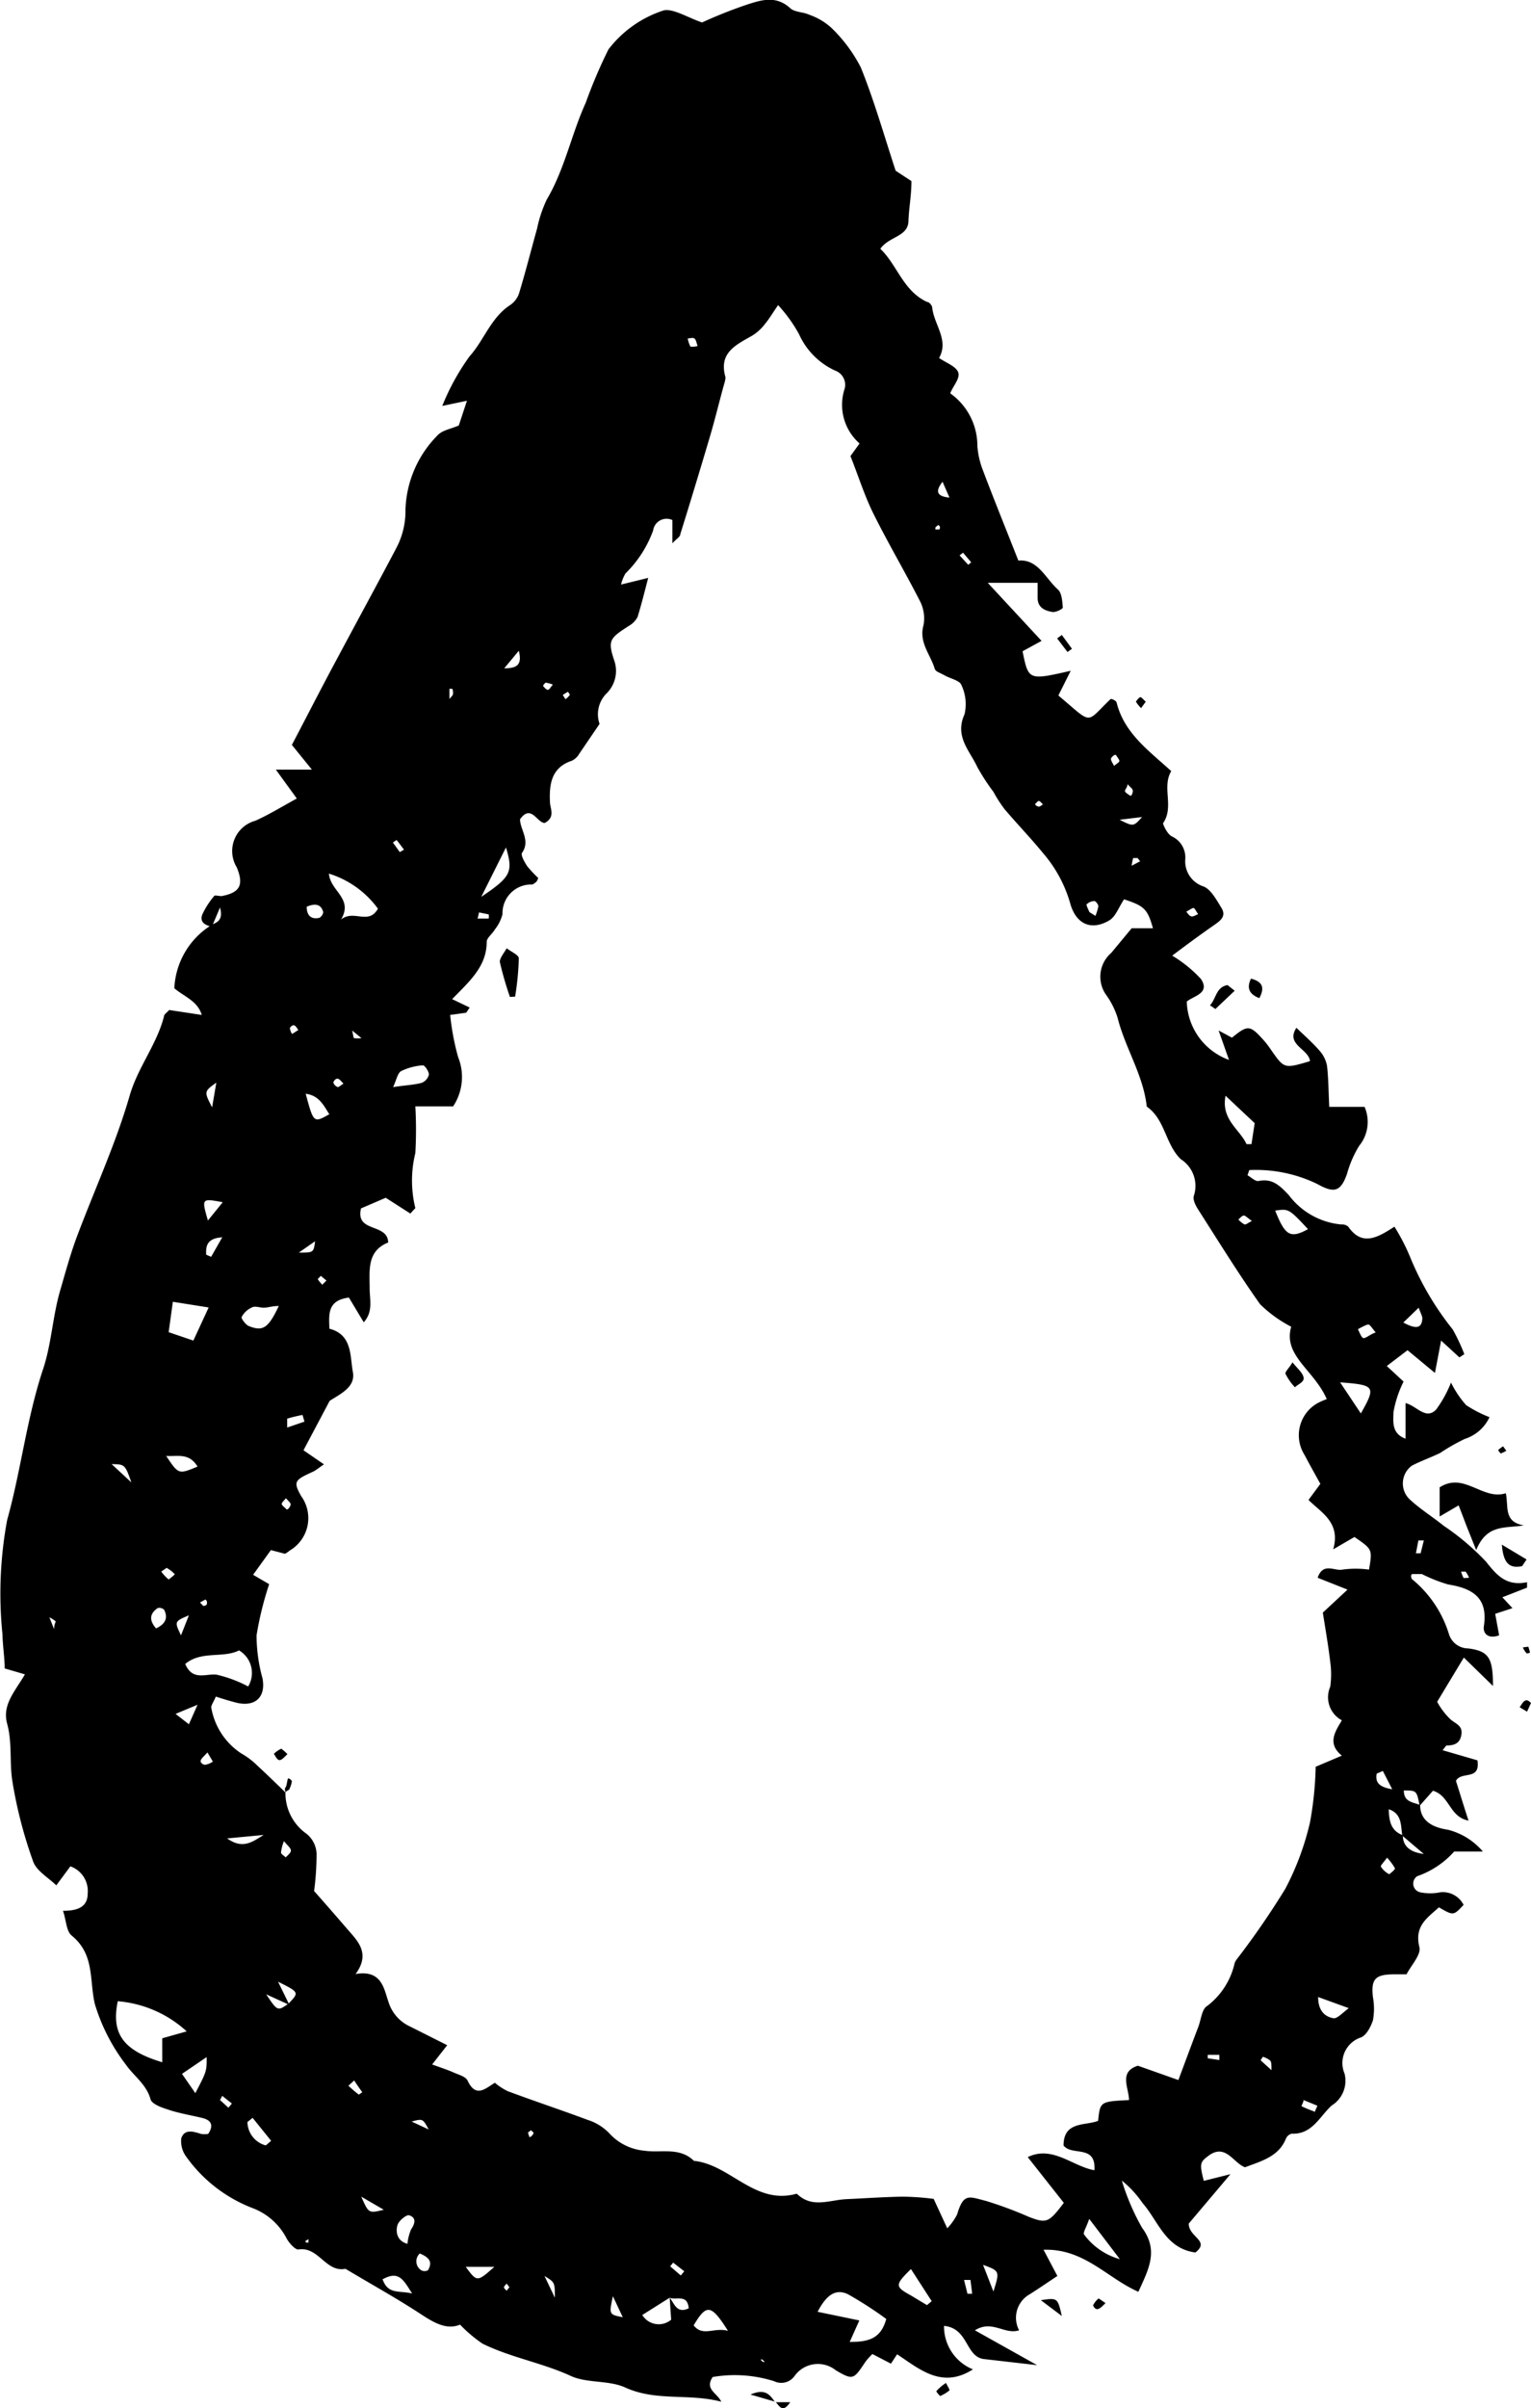 <svg xmlns="http://www.w3.org/2000/svg" viewBox="0 0 62 97.47"><title>Asset 2droplet</title><g id="Layer_2" data-name="Layer 2"><g id="Layer_1-2" data-name="Layer 1"><path d="M8.58,37.51c-.27-.06-.5-.18-.39-.49a3.3,3.3,0,0,1,.48-.75c0-.05.2,0,.3,0,.75-.14.91-.45.62-1.16a1.27,1.27,0,0,1,.75-1.89c.56-.25,1.09-.58,1.68-.9l-.85-1.17h1.46l-.81-1c.6-1.14,1.19-2.3,1.81-3.45.8-1.5,1.62-3,2.41-4.5a3.21,3.21,0,0,0,.38-1.58,4.47,4.47,0,0,1,1.3-3c.19-.21.55-.26.86-.4l.33-1-1,.21a9.41,9.41,0,0,1,1.1-2c.6-.67.87-1.58,1.66-2.09a.92.92,0,0,0,.36-.5c.26-.86.48-1.73.72-2.59a5.19,5.19,0,0,1,.39-1.17c.73-1.23,1-2.65,1.58-3.92A20.06,20.06,0,0,1,24.64,2,4.58,4.58,0,0,1,26.82.44c.36-.15,1,.26,1.61.47A18.71,18.71,0,0,1,30.3.17C30.84,0,31.43-.19,32,.33c.18.17.53.15.78.27a2.6,2.6,0,0,1,.87.51,6.07,6.07,0,0,1,1.21,1.62c.53,1.31.92,2.68,1.41,4.18l.64.42c0,.57-.1,1.08-.12,1.59,0,.67-.77.63-1.14,1.15.69.66.92,1.7,1.89,2.15.09,0,.2.14.21.22.07.7.69,1.32.28,2.05.29.2.67.33.77.57s-.19.54-.32.86a2.6,2.6,0,0,1,1.1,2.13,3.4,3.4,0,0,0,.23,1c.45,1.19.93,2.37,1.43,3.64.79-.07,1.09.71,1.6,1.17.16.14.18.48.2.73,0,.06-.28.2-.42.18-.31-.05-.61-.18-.6-.59,0-.17,0-.34,0-.59H40l2.18,2.35-.77.42c.24,1.18.24,1.18,1.95.79l-.5,1c1.43,1.2,1.07,1.14,2.12.14.08,0,.23.08.24.15.31,1.24,1.3,1.94,2.21,2.77-.39.67.13,1.44-.33,2.11,0,.07.18.45.35.53a.94.94,0,0,1,.55.92,1.07,1.07,0,0,0,.74,1.11c.3.12.52.54.72.86s0,.5-.26.68c-.59.41-1.16.83-1.73,1.26a5.25,5.25,0,0,1,1.16.94c.4.59-.31.69-.57.92a2.59,2.59,0,0,0,1.71,2.36l-.42-1.19.54.29c.61-.5.72-.51,1.19,0a3.65,3.65,0,0,1,.39.49c.54.77.53.77,1.58.46-.05-.5-1-.66-.55-1.35.32.31.65.6.93.92a1.26,1.26,0,0,1,.31.62c.06.53.06,1.07.09,1.66h1.43a1.53,1.53,0,0,1-.22,1.58,4.39,4.39,0,0,0-.49,1.13c-.26.74-.53.79-1.21.41a5.67,5.67,0,0,0-2.75-.56l-.07.21c.15.08.32.26.45.23.56-.11.85.18,1.22.57a3,3,0,0,0,2.12,1.19.39.39,0,0,1,.29.09c.56.81,1.19.44,1.87,0a8.3,8.3,0,0,1,.66,1.29,11.88,11.88,0,0,0,1.7,2.87,7.76,7.76,0,0,1,.47,1l-.2.13-.74-.68-.25,1.31L57,54.65l-.84.64.68.63a4.51,4.51,0,0,0-.41,1.24c0,.34-.1.86.49,1.07V56.79c.45.11.82.7,1.24.26a4.8,4.8,0,0,0,.6-1.09,4.18,4.18,0,0,0,.61.91,4.94,4.94,0,0,0,.95.49,1.66,1.66,0,0,1-1,.88,8.08,8.08,0,0,0-1,.57c-.37.18-.77.32-1.14.51a.89.89,0,0,0-.1,1.36c.43.4.93.71,1.39,1.08a10,10,0,0,1,1.71,1.45c.44.56.83,1,1.66.83l0,.22-1,.39.41.44-.7.23.16.87c-.44.16-.66-.07-.62-.36.18-1.16-.45-1.54-1.45-1.7a6.31,6.31,0,0,1-1.06-.42c-.11,0-.26,0-.37,0s-.06.21,0,.23a4.63,4.63,0,0,1,1.47,2.21.82.82,0,0,0,.78.57c.83.11,1,.38,1,1.52l-1.18-1.15-1.08,1.79a2.85,2.85,0,0,0,.56.73c.23.18.48.25.42.61s-.31.43-.61.43c0,0-.07.09-.15.19l1.41.41c.13.84-.65.42-.87.83.15.47.31,1,.51,1.61-.78-.15-.75-1-1.44-1.21l-.54.61c-.12-.62-.12-.62-.64-.62,0,.48.38.47.66.59,0,.73.66.93,1.13,1a2.73,2.73,0,0,1,1.41.88h-.67c-.17,0-.43,0-.49,0a3.57,3.57,0,0,1-1.5,1,.36.36,0,0,0,.12.65,2.06,2.06,0,0,0,.82,0,.94.94,0,0,1,.94.51c-.41.44-.41.44-1,.1-.47.43-1,.75-.79,1.61.08.3-.33.73-.52,1.1h-.45c-.79,0-1,.15-.91.93a2.63,2.63,0,0,1,0,.93c-.09.27-.27.62-.5.7a1.09,1.09,0,0,0-.65,1.46,1.18,1.18,0,0,1-.52,1.29c-.48.43-.79,1.18-1.62,1.14a.36.36,0,0,0-.23.19c-.29.74-1,.92-1.66,1.17-.47-.16-.79-1-1.5-.45-.32.24-.35.31-.17,1l1.08-.27L48.14,90c0,.56.88.69.27,1.17-1.21-.16-1.5-1.27-2.14-2a4.21,4.21,0,0,0-.84-.91,9.32,9.32,0,0,0,.82,1.91c.68.92.27,1.67-.15,2.59-1.26-.55-2.2-1.76-3.84-1.7l.56,1.06c-.38.25-.78.53-1.2.79a1.09,1.09,0,0,0-.35,1.41c-.59.19-1.09-.44-1.79,0L42,95.73l-2.18-.25c-.73-.12-.6-1.24-1.59-1.34a1.87,1.87,0,0,0,1.17,1.76c-1.25.8-2.15,0-3.07-.61l-.25.38-.75-.39a2.53,2.53,0,0,0-.28.31c-.48.72-.5.76-1.2.35a1.16,1.16,0,0,0-1.66.21.66.66,0,0,1-.84.23,5.29,5.29,0,0,0-2.49-.17c-.33.5.17.63.35,1-1.33-.35-2.64,0-3.9-.58-.67-.3-1.55-.16-2.21-.47-1.16-.53-2.42-.74-3.56-1.3a5.74,5.74,0,0,1-.91-.77c-.56.23-1.08-.09-1.64-.46-1-.65-2-1.2-3-1.8-.8.16-1.09-.92-1.91-.78-.14,0-.39-.28-.49-.48a2.57,2.57,0,0,0-1.37-1.2,5.9,5.9,0,0,1-2.68-2.08,1.06,1.06,0,0,1-.2-.74c.13-.39.49-.28.8-.18a.94.94,0,0,0,.29,0c.23-.34.13-.55-.22-.64s-1-.2-1.42-.35c-.26-.08-.63-.22-.69-.4-.17-.62-.67-.94-1-1.41a7.66,7.66,0,0,1-1.26-2.46c-.23-1,0-2-.94-2.77-.22-.18-.22-.64-.35-1,.46,0,1-.08,1-.69a1.06,1.06,0,0,0-.7-1.11l-.57.77c-.34-.33-.82-.59-.95-1a18.14,18.14,0,0,1-.83-3.22c-.12-.76,0-1.55-.21-2.32s.31-1.3.72-2l-.82-.24c0-.43-.08-.91-.09-1.38a16.3,16.3,0,0,1,.19-4.63c.56-2,.79-4.12,1.46-6.12.33-1,.38-2.08.67-3.11.21-.72.41-1.46.67-2.17.72-1.93,1.59-3.8,2.16-5.77.33-1.15,1.1-2.07,1.39-3.21,0-.09.13-.16.21-.26l1.32.2C8,40.51,7.47,40.35,7.06,40a3.18,3.18,0,0,1,1.49-2.55c.19-.12.51-.15.36-.72ZM56.81,74.28c0,.41.24.68.85.76l-.87-.74c-.07-.39,0-.89-.55-1.07C56.25,73.73,56.34,74.11,56.81,74.28ZM11.69,81.09c.43-.45.43-.45-.43-.88l.46.94-.94-.43C11.24,81.41,11.24,81.41,11.69,81.09ZM27.12,93l-1.11.7a.78.78,0,0,0,1.17.19L27.12,93c.19.23.28.66.77.43C27.84,92.83,27.37,93.12,27.12,93ZM11.56,72.55l0,0a2,2,0,0,0,.85,1.67,1.09,1.09,0,0,1,.41.8,11.51,11.51,0,0,1-.1,1.52c.47.53.88,1,1.31,1.5s1,1,.37,1.86c1.07-.19,1.15.62,1.33,1.12a1.61,1.61,0,0,0,.87,1l1.51.76-.61.78c.36.13.61.21.86.32s.5.17.58.34c.33.7.71.32,1.1.08a2.45,2.45,0,0,0,.52.34c1.07.4,2.16.76,3.23,1.16a2.09,2.09,0,0,1,.87.53,2.18,2.18,0,0,0,1.44.72c.66.1,1.42-.16,2,.41,1.46.15,2.44,1.76,4.09,1.35a.1.1,0,0,1,.1,0c.61.58,1.31.23,2,.2s1.53-.09,2.29-.1a10.8,10.8,0,0,1,1.23.09l.55,1.19a2.3,2.3,0,0,0,.4-.56c.26-.88.48-.72,1.16-.55a16,16,0,0,1,1.75.65c.71.27.8.24,1.41-.57l-1.46-1.85c1-.49,1.82.38,2.7.53.07-1.06-.91-.56-1.25-1,0-1,.89-.79,1.4-1,.08-.78.08-.78,1.25-.84,0-.49-.43-1.14.36-1.39l1.64.58c.3-.8.55-1.48.81-2.16.11-.29.14-.72.36-.84A3,3,0,0,0,50,79.45a.78.78,0,0,1,.11-.18,32.85,32.85,0,0,0,1.94-2.82,11.11,11.11,0,0,0,1-2.69,14,14,0,0,0,.23-2.25l1.06-.45c-.62-.5-.25-1,0-1.43a1.06,1.06,0,0,1-.47-1.36,3.63,3.63,0,0,0,0-1c-.08-.68-.2-1.36-.3-2l1-.93-1.21-.48c.22-.64.69-.26,1-.33a4,4,0,0,1,1.08,0c.14-.82.14-.82-.59-1.32l-.86.5c.31-1.09-.48-1.48-1-2l.48-.65c-.21-.38-.43-.77-.64-1.17a1.49,1.49,0,0,1,.48-2.07,2.42,2.42,0,0,1,.42-.19c-.52-1.19-1.78-1.76-1.44-2.93a5.2,5.2,0,0,1-1.26-.91c-.88-1.24-1.68-2.54-2.5-3.82-.11-.17-.24-.42-.18-.58a1.28,1.28,0,0,0-.53-1.47c-.63-.6-.63-1.61-1.38-2.13-.14-1.28-.87-2.36-1.18-3.59a3.22,3.22,0,0,0-.45-.91A1.27,1.27,0,0,1,45,38.57l.83-1h.86c-.22-.78-.35-.9-1.17-1.17-.21.31-.34.71-.61.86-.72.42-1.35.15-1.58-.73a5.37,5.37,0,0,0-1.09-2c-.5-.61-1.05-1.18-1.56-1.78a5.58,5.58,0,0,1-.45-.7,8.61,8.61,0,0,1-.65-1c-.31-.67-.93-1.24-.52-2.14a1.8,1.8,0,0,0-.13-1.19c-.07-.18-.44-.25-.67-.38s-.37-.15-.41-.28c-.17-.57-.65-1.06-.45-1.76a1.53,1.53,0,0,0-.16-1c-.61-1.19-1.29-2.34-1.88-3.53-.36-.73-.6-1.51-.92-2.31l.37-.51a2.08,2.08,0,0,1-.61-2.2.61.61,0,0,0-.38-.75,2.94,2.94,0,0,1-1.46-1.47,5.9,5.9,0,0,0-.85-1.18c-.23.33-.36.56-.53.76a1.89,1.89,0,0,1-.51.47c-.66.38-1.38.69-1.09,1.69,0,.11-.05.26-.09.4-.19.7-.36,1.4-.57,2.1-.38,1.28-.77,2.57-1.17,3.85,0,.11-.16.19-.32.37l0-.94a.55.55,0,0,0-.78.42,4.65,4.65,0,0,1-1.12,1.74,1.61,1.61,0,0,0-.18.45l1.1-.27c-.16.61-.28,1.1-.43,1.58a.86.86,0,0,1-.35.36c-.77.5-.87.58-.6,1.39a1.28,1.28,0,0,1-.31,1.35,1.19,1.19,0,0,0-.28,1.23l-.83,1.22a.68.68,0,0,1-.29.27c-.82.27-.92.93-.89,1.65,0,.29.24.62-.21.87-.31,0-.55-.78-1-.15,0,.42.43.86.08,1.36-.06.09.1.37.21.54a5.19,5.19,0,0,0,.45.48c-.05.1-.06.14-.09.16s-.11.1-.17.1A1.16,1.16,0,0,0,20.35,37a1.65,1.65,0,0,1-.31.62c-.1.18-.33.34-.33.5,0,1-.7,1.6-1.4,2.32l.71.34-.14.21-.65.09a10.28,10.28,0,0,0,.32,1.7,2.15,2.15,0,0,1-.2,2H16.82a16.9,16.9,0,0,1,0,1.89,4.67,4.67,0,0,0,0,2.23s-.09.09-.2.22l-1-.64-1,.43c-.24,1,1.08.58,1.1,1.38-.87.35-.75,1.13-.75,1.86,0,.46.15.94-.24,1.37l-.6-1c-.88.11-.81.68-.79,1.26.94.24.83,1.13.95,1.75s-.53.9-.94,1.17l-1.06,2,.83.57c-.21.14-.31.23-.43.29-.74.34-.84.39-.49,1a1.52,1.52,0,0,1-.47,2.2,1,1,0,0,1-.19.13l-.57-.15-.72,1,.65.38a13.29,13.29,0,0,0-.51,2.07,6.57,6.57,0,0,0,.24,1.74c.14.74-.27,1.15-1,1-.29-.07-.58-.16-.89-.26-.09.22-.21.37-.18.47a2.78,2.78,0,0,0,1.21,1.83,3.08,3.08,0,0,1,.65.49C10.86,71.87,11.21,72.21,11.56,72.55Zm-4,9.67A4.69,4.69,0,0,0,4.77,81c-.28,1.33.24,2,1.8,2.47V82.5ZM34.8,93.92l-.39.87c.75,0,1.26-.12,1.48-.93a15.39,15.39,0,0,0-1.55-1c-.48-.23-.86,0-1.23.71ZM9.68,66.8c-.65.33-1.52,0-2.18.55.3.69.81.39,1.26.43a5.2,5.2,0,0,1,1.29.48A1.06,1.06,0,0,0,9.68,66.8Zm5.64-30a3.87,3.87,0,0,0-2-1.44c.06.72,1,1,.49,1.86C14.33,36.79,14.94,37.48,15.32,36.75ZM7,52.69l-.17,1.23,1,.34.62-1.34Zm43.44-6.38h.24l.13-.85-1.18-1.11C49.44,45.32,50.21,45.71,50.48,46.31ZM11.29,52.86c-.28,0-.44.07-.61.07s-.36-.09-.5,0a.84.84,0,0,0-.4.39c0,.06.16.29.29.35C10.64,53.9,10.86,53.77,11.29,52.86Zm8.2-16.56c1.2-.81,1.3-1,1-2Zm18.05,57,.19-.16-.84-1.3c-.66.65-.65.71,0,1.07ZM51.64,49c.4,1,.6,1.15,1.33.75C52.19,48.92,52.19,48.92,51.64,49Zm3.47,8.21c.62-1.1.58-1.15-.84-1.26ZM7.91,84.72c.46-.88.46-.88.46-1.46l-1,.68Zm21.57,9.62c-.69-1.09-.87-1.09-1.39-.22C28.46,94.59,28.91,94.19,29.48,94.34ZM15.92,44c.54-.08.85-.09,1.15-.17a.48.48,0,0,0,.3-.34c0-.12-.17-.38-.25-.37a2.39,2.39,0,0,0-.87.23C16.1,43.43,16.06,43.7,15.92,44ZM44.11,89.81c-.12.35-.26.56-.21.63a2.7,2.7,0,0,0,1.45,1ZM8,59.36c-.35-.57-.8-.4-1.27-.43C7.23,59.68,7.23,59.68,8,59.36Zm5.33-14.27c-.23-.36-.41-.75-.95-.82C12.7,45.46,12.7,45.46,13.35,45.09ZM16.5,90.82a2,2,0,0,1,.15-.59c.18-.26.2-.49-.1-.57-.12,0-.39.22-.45.39S16,90.68,16.5,90.82Zm-1,1.45c.22.61.67.43,1.19.56C16.34,92.29,16.16,91.87,15.47,92.27Zm-4.73-5.44.21-.18-.75-.93-.21.17A1,1,0,0,0,10.74,86.83Zm42.61-6c0,.52.24.8.64.86.15,0,.35-.22.6-.41ZM8.42,49.4l.6-.74C8.16,48.5,8.16,48.5,8.42,49.4ZM40.23,92.75c.26-.83.26-.83-.42-1.08Zm-21.37-1c.46.62.46.62,1.16,0ZM6.32,65.91c.38-.18.49-.42.33-.75a.27.27,0,0,0-.27-.07C6.1,65.29,6,65.54,6.32,65.91Zm8.31,23c.3.68.3.68.91.53ZM12.1,50.7c.6,0,.6,0,.66-.46ZM10.68,74.27l-1.48.14C9.86,74.89,10.28,74.5,10.68,74.27ZM45.34,33.18c.56.28.56.28.91-.11Zm-37,17.6.21.09L9,50.08C8.39,50.12,8.33,50.42,8.35,50.78ZM56,71.68l-.25.11c-.06.34.08.54.63.63ZM20.42,27.05c.49,0,.74-.12.59-.71ZM55.71,53.93c-.14-.16-.23-.33-.31-.32s-.28.12-.41.19c.07.13.14.35.23.36S55.5,54,55.71,53.93ZM22.47,93c0-.62,0-.62-.42-.88Zm2.35-.06c-.16.74-.16.74.4.85ZM8.76,43.82c-.5.36-.5.36-.17,1Zm3.66-7.12c0,.32.15.53.51.45a.31.31,0,0,0,.16-.23C13,36.58,12.75,36.56,12.42,36.7Zm-.09,20.84-.08-.27a6.23,6.23,0,0,0-.62.15s0,.16,0,.36ZM5.32,60c-.26-.73-.26-.73-.8-.74Zm2.33,5.38c-.59.25-.59.25-.32.81ZM39.3,92.28l-.26,0,.14.56.19,0ZM56.83,53.53c.59.32.75.18.77-.17,0-.08-.05-.17-.15-.43Zm-.66,21.66c-.13.18-.27.32-.25.36a.85.85,0,0,0,.34.31s.25-.19.23-.24A2.12,2.12,0,0,0,56.17,75.19ZM7.08,63.72a1.37,1.37,0,0,0-.33-.26s-.15.1-.22.15a1.81,1.81,0,0,0,.3.32A2.31,2.31,0,0,0,7.08,63.72ZM17,91.21a.43.43,0,0,0,.06.68.29.29,0,0,0,.27,0C17.54,91.54,17.36,91.36,17,91.21ZM8,69l-.89.37.54.42ZM38.17,19.5c-.29.37-.26.59.28.64ZM17.36,86.19c-.24-.44-.24-.44-.69-.32Zm-3-2-.25.23a5,5,0,0,0,.42.36s.14-.09.14-.1C14.52,84.48,14.42,84.32,14.31,84.16Zm38.88,1.29.11-.25L52.79,85c0,.09-.1.24-.08.25A4.16,4.16,0,0,0,53.19,85.45ZM44.12,36.92l.24.15a1.94,1.94,0,0,0,.12-.39c0-.07-.11-.21-.16-.21a.46.46,0,0,0-.32.14C44,36.67,44.07,36.81,44.12,36.92ZM11.5,74.52a1.69,1.69,0,0,0-.12.46c0,.07.13.13.19.2.08-.09.21-.18.21-.28S11.66,74.72,11.5,74.52ZM45.12,31c.09-.09.21-.14.21-.2s-.09-.16-.13-.23-.2.08-.21.14S45.06,30.9,45.12,31ZM19.4,36.93l-.06.25.45,0a.47.47,0,0,0,0-.17Zm-11,34c-.13.15-.23.22-.27.32s.12.19.18.18a.76.76,0,0,0,.31-.13ZM39.21,22.86l.12-.1L39,22.37l-.14.11ZM11.58,60.64c-.08.1-.18.18-.17.24s.12.13.18.2.18-.12.18-.19S11.67,60.75,11.58,60.64Zm1.41-9c-.05.06-.13.13-.12.14a1.92,1.92,0,0,0,.18.22l.17-.17ZM57.66,62.35l-.22,0-.1.52.19,0ZM28.25,14c-.05-.13-.06-.25-.13-.3s-.18,0-.27,0a1.28,1.28,0,0,0,.11.33S28.13,14.05,28.25,14Zm-19,71.31.14-.17L9,84.83,8.91,85ZM50.7,49.42c-.19-.13-.27-.23-.34-.22s-.14.1-.21.16a.92.92,0,0,0,.25.2C50.47,49.57,50.56,49.48,50.7,49.42ZM20.63,92.58l-.11-.15s-.11.1-.11.15.07.09.11.14A.76.76,0,0,1,20.63,92.58Zm6.63-1-.12.15.43.37.14-.17ZM16.19,34.49l.17-.1c-.1-.13-.19-.26-.3-.39l-.15.1Zm29.47-2.75c0,.13-.12.23-.1.29s.13.12.2.17.13-.15.11-.22S45.76,31.85,45.66,31.74ZM59.49,63.86a1,1,0,0,0-.14-.25s-.12,0-.18,0a1.17,1.17,0,0,0,.1.26S59.39,63.87,59.49,63.86ZM2.19,65.94c0-.21.08-.3.06-.32A1.48,1.48,0,0,0,2,65.46ZM48.52,37c-.08-.11-.14-.25-.19-.25s-.19.1-.29.15c.06.07.12.17.2.19S48.4,37.05,48.52,37ZM13.91,43.86c-.1-.1-.16-.19-.24-.2s-.17.11-.17.16a.29.29,0,0,0,.18.18C13.73,44,13.81,43.92,13.91,43.86Zm32.26-9-.1-.13c-.06,0-.16,0-.18,0a1.7,1.7,0,0,0-.06.31ZM14.26,41.71c.05.2.05.3.08.31a1.48,1.48,0,0,0,.3,0ZM30.9,95.6l.07,0-.1-.1s-.05,0-.07,0A.52.52,0,0,0,30.9,95.6ZM12.4,90.77h.09v-.14l-.13.08Zm-.57-48.92.25-.16c-.05-.07-.1-.17-.17-.19s-.17.08-.17.12A.53.53,0,0,0,11.83,41.85ZM49.38,83.38v-.21h-.47v.14Zm-28,2.94.06.18c.06,0,.13-.08.16-.14s-.06-.09-.1-.14Zm30.11-2.53c0-.25,0-.36-.08-.41a.84.84,0,0,0-.27-.13l-.09.14ZM22.9,28.3a.77.77,0,0,0,.18-.18S23,28,23,28a2.39,2.39,0,0,0-.21.13Zm-4.58-.42-.12,0v.41c.07-.09.13-.13.14-.18A.47.47,0,0,0,18.32,27.88Zm4.07-.17a1.23,1.23,0,0,0-.3-.08s-.11.12-.1.13.12.16.19.16S22.29,27.82,22.39,27.71ZM8.23,65s.14,0,.15-.09,0-.11-.06-.17l-.22.12ZM38,21.25a.58.58,0,0,0-.12.1s0,.08,0,.08l.16,0C38.09,21.34,38.06,21.29,38,21.25Zm4.21,11.29s-.09-.12-.14-.12-.09.07-.14.11.09.12.14.12S42.2,32.58,42.25,32.54Z"/><path d="M58.3,60.2c1-.64,1.73.54,2.68.24.12.52-.11,1.16.73,1.3-.76.13-1.49-.07-1.93,1l-.4-1c-.09-.25-.19-.49-.31-.81l-.77.45Z"/><path d="M61.64,63.39c-.49.1-.76-.08-.82-.87l1,.6Z"/><path d="M43,93.74l-.85-.64C42.83,93,42.83,93,43,93.74Z"/><path d="M50,40.1l-.78.74L49,40.69c.25-.26.24-.74.71-.82Z"/><path d="M50.66,39.61c.46.12.57.35.34.79C50.6,40.25,50.47,40,50.66,39.61Z"/><path d="M43,25.7l.41.56-.18.13-.42-.55Z"/><path d="M46.4,28.4l-.19.26A1.38,1.38,0,0,1,46,28.4s.12-.18.18-.18S46.31,28.33,46.4,28.4Z"/><path d="M61.84,69.28l-.3-.18c.07-.09.12-.21.21-.26s.16,0,.25.09Z"/><path d="M44.77,93.22c-.12.11-.2.21-.31.24s-.2-.13-.19-.16a.82.82,0,0,1,.22-.27S44.63,93.12,44.77,93.22Z"/><path d="M38.31,96.45c.06.13.16.28.14.3a1.48,1.48,0,0,1-.38.23s-.17-.18-.15-.2A1.87,1.87,0,0,1,38.31,96.45Z"/><path d="M61,58.72a1.2,1.2,0,0,1-.23.11s-.11-.13-.1-.14a1.49,1.49,0,0,1,.2-.15Z"/><path d="M31.39,97.21l-1-.29c.6-.26.78,0,1,.31Z"/><path d="M31.36,97.23H32c-.3.45-.43.17-.58,0Z"/><path d="M61.89,66.65a2.17,2.17,0,0,1,.07.24s-.14.07-.16,0a.74.74,0,0,1-.13-.21Z"/><path d="M20.65,40.35a13.6,13.6,0,0,1-.41-1.42c0-.16.18-.37.28-.55.17.14.49.27.49.41a11.46,11.46,0,0,1-.15,1.55Z"/><path d="M52.34,55.14c.21.26.41.42.45.61s-.22.27-.35.4a2.26,2.26,0,0,1-.37-.52C52,55.54,52.21,55.38,52.34,55.14Z"/><path d="M11.64,71c-.12.11-.22.24-.32.24s-.16-.16-.23-.25a1,1,0,0,1,.3-.21S11.52,70.87,11.64,71Z"/><path d="M11.56,72.55c0-.07-.05-.14,0-.2s.06-.22.09-.33.17.06.17.07a1,1,0,0,1-.09.3c0,.06-.1.08-.15.13Z"/></g></g></svg>